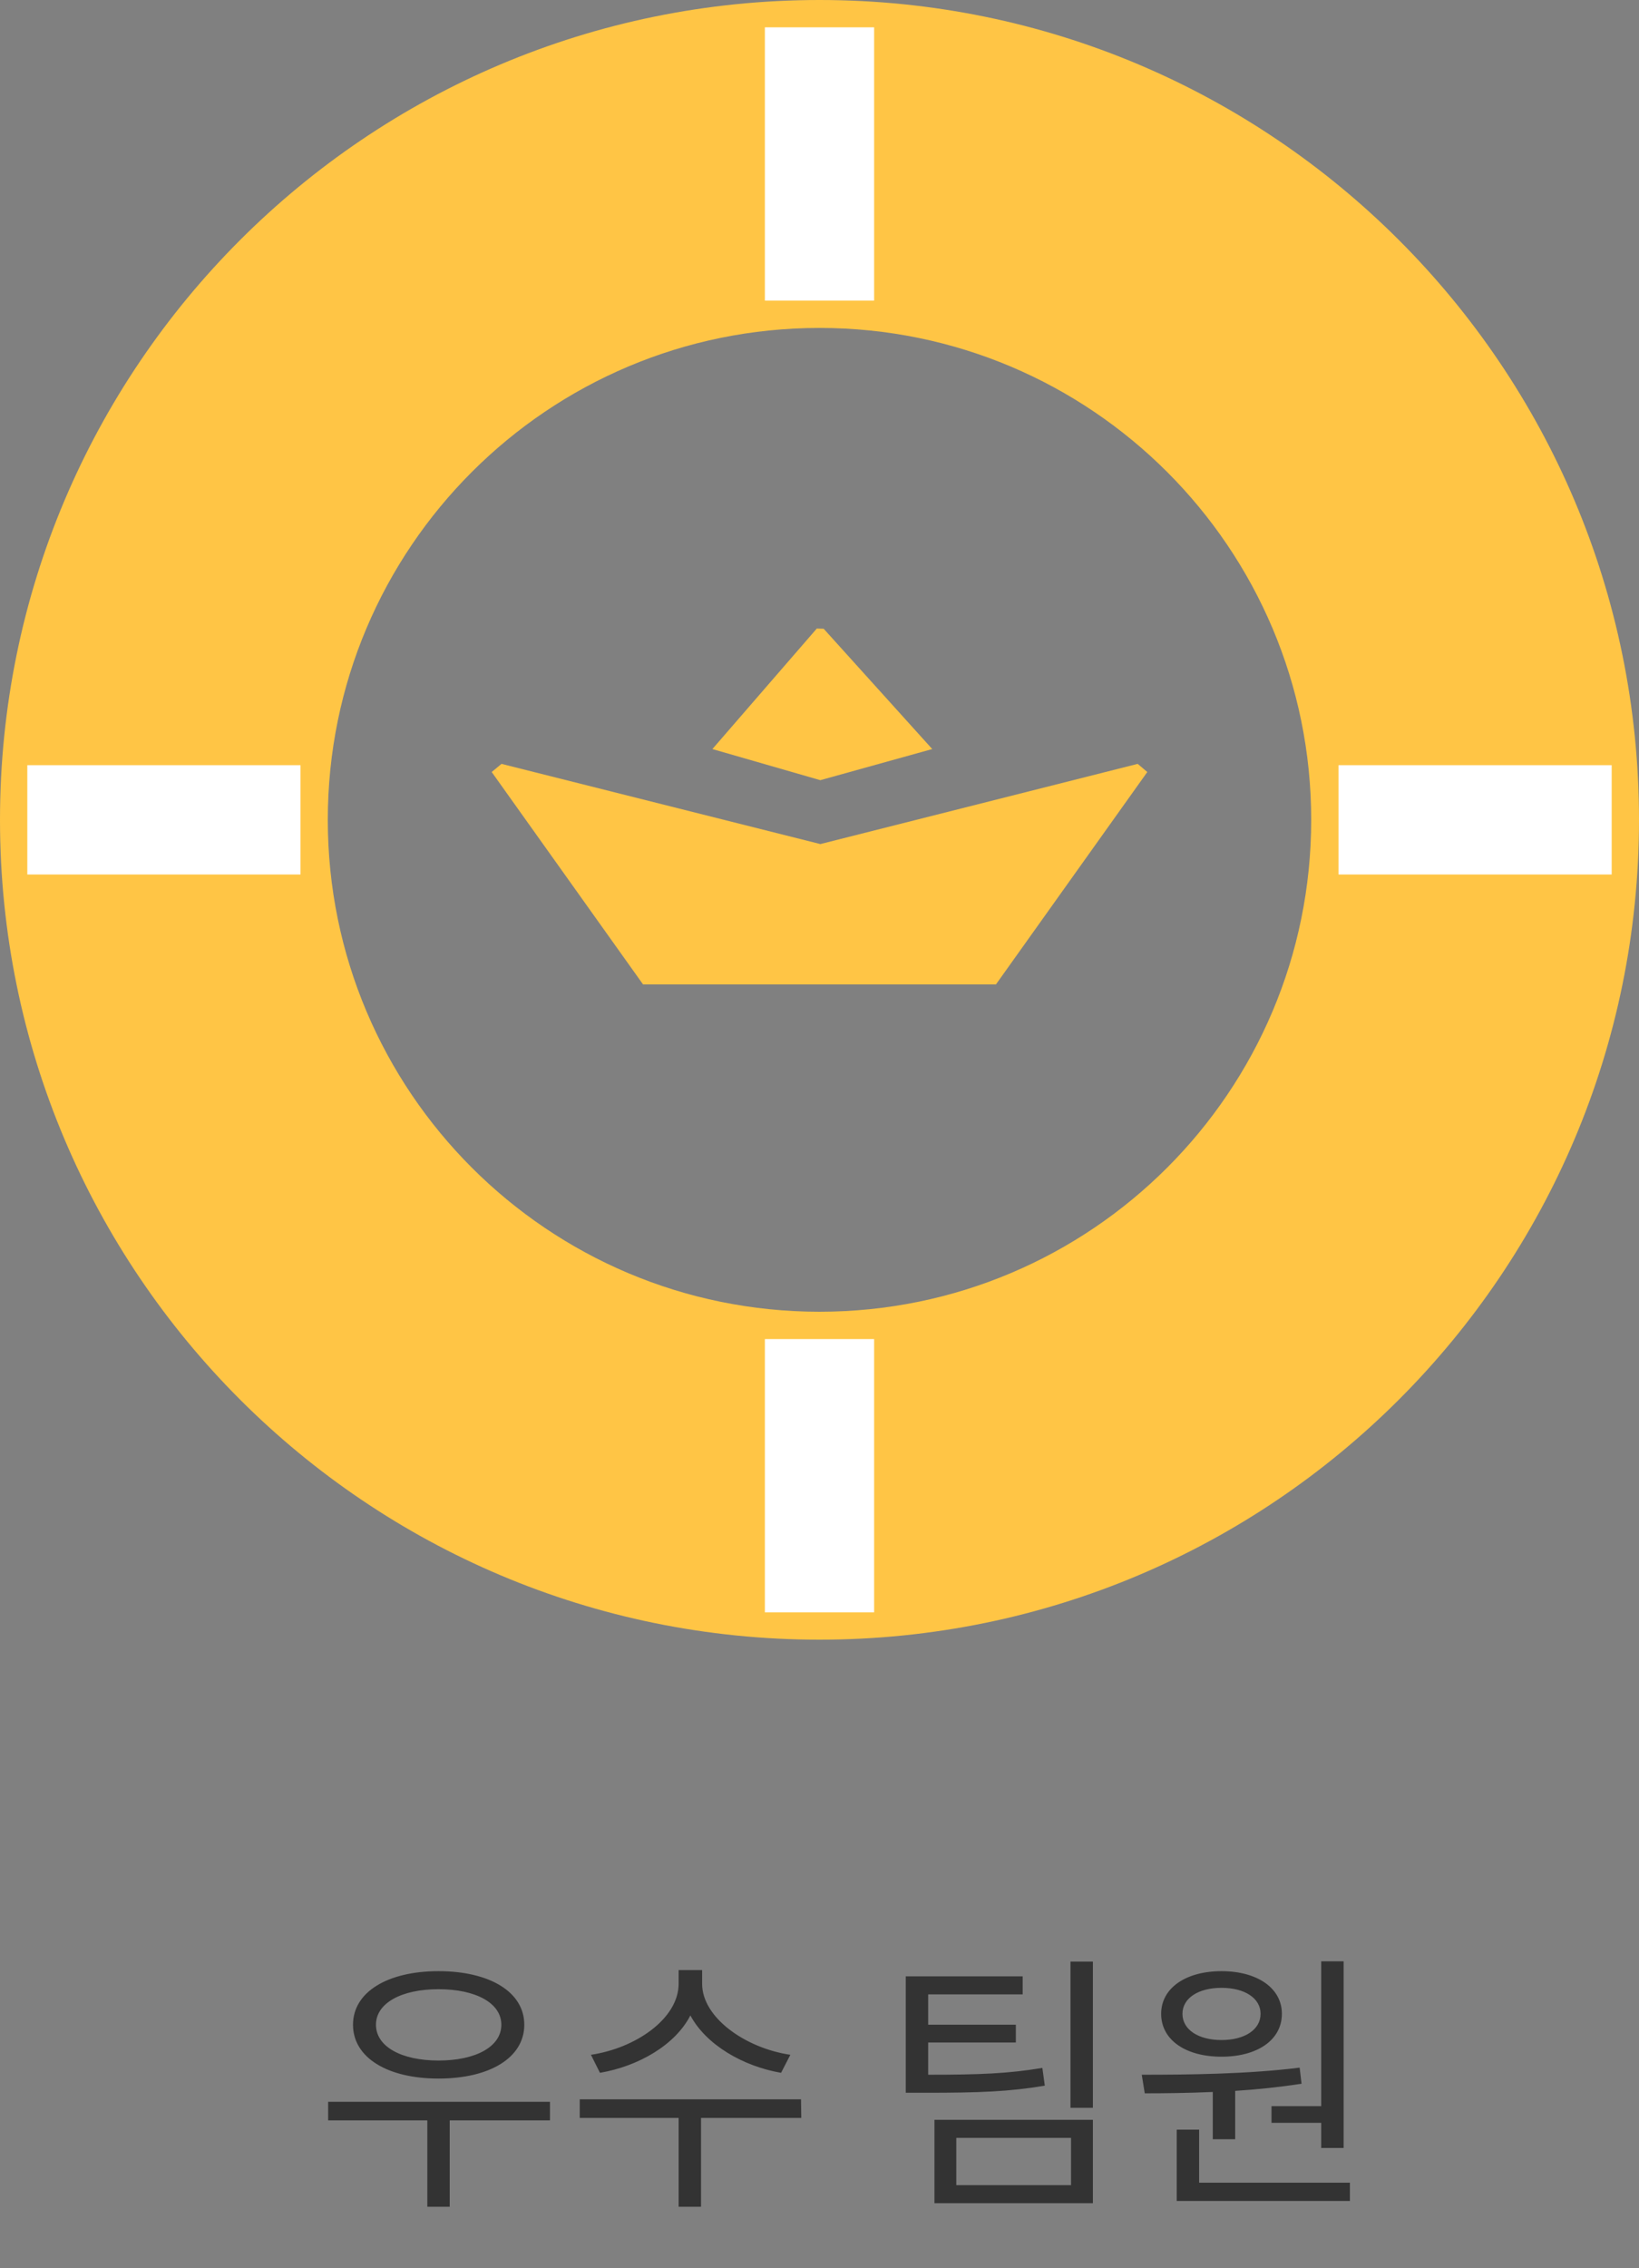 <svg width="60" height="83" viewBox="0 0 60 83" fill="none" xmlns="http://www.w3.org/2000/svg">
<rect x="0" y="0" width="60" height="83" fill="#808080" stroke="none"/>
<path d="M16.053 72.79C17.423 72.79 18.353 73.3 18.353 74.09C18.353 74.89 17.423 75.4 16.053 75.4C14.693 75.4 13.763 74.89 13.763 74.09C13.763 73.3 14.693 72.79 16.053 72.79ZM16.053 76.06C17.923 76.06 19.193 75.3 19.193 74.09C19.193 72.89 17.923 72.13 16.053 72.13C14.193 72.13 12.923 72.89 12.923 74.09C12.923 75.3 14.193 76.06 16.053 76.06ZM20.133 76.91H12.013V77.59H15.643V80.75H16.463V77.59H20.133V76.91ZM28.933 75.19C27.303 74.95 25.703 73.84 25.703 72.59V72.09H24.843V72.59C24.843 73.87 23.263 74.95 21.633 75.19L21.963 75.85C23.363 75.61 24.713 74.84 25.273 73.75C25.853 74.83 27.203 75.61 28.593 75.85L28.933 75.19ZM29.323 76.82H21.223V77.5H24.843V80.75H25.663V77.5H29.333L29.323 76.82ZM38.158 75.67C36.908 75.88 35.848 75.92 33.978 75.92V74.74H37.188V74.09H33.978V72.98H37.438V72.32H33.158V76.58H33.888C35.848 76.58 36.938 76.54 38.248 76.32L38.158 75.67ZM35.008 78.23H39.208V79.96H35.008V78.23ZM34.208 80.62H40.008V77.57H34.208V80.62ZM39.188 71.78V77.13H40.008V71.78H39.188ZM46.547 77.07V77.68H48.367V78.6H49.187V71.77H48.367V77.07H46.547ZM44.717 72.74C45.567 72.74 46.147 73.12 46.147 73.69C46.147 74.27 45.567 74.65 44.717 74.65C43.867 74.65 43.287 74.27 43.287 73.69C43.287 73.12 43.867 72.74 44.717 72.74ZM44.717 75.26C46.027 75.26 46.927 74.65 46.927 73.69C46.927 72.75 46.027 72.13 44.717 72.13C43.407 72.13 42.507 72.75 42.507 73.69C42.507 74.65 43.407 75.26 44.717 75.26ZM44.397 78.28H45.217V76.51C46.027 76.46 46.857 76.37 47.647 76.25L47.577 75.66C45.677 75.9 43.457 75.92 41.797 75.92L41.907 76.6C42.647 76.6 43.507 76.59 44.397 76.55V78.28ZM43.897 79.87V77.93H43.077V80.54H49.417V79.87H43.897Z" fill="#333333"/>
<path fill-rule="evenodd" clip-rule="evenodd" d="M30 60C46.569 60 60 46.569 60 30C60 13.431 46.569 0 30 0C13.431 0 0 13.431 0 30C0 46.569 13.431 60 30 60ZM30 48C39.941 48 48 39.941 48 30C48 20.059 39.941 12 30 12C20.059 12 12 20.059 12 30C12 39.941 20.059 48 30 48Z" fill="#FFC545"/>
<rect x="28" y="1" width="4" height="10" fill="white"/>
<rect x="28" y="49" width="4" height="10" fill="white"/>
<rect x="59" y="28" width="4" height="10" transform="rotate(90 59 28)" fill="white"/>
<rect x="11" y="28" width="4" height="10" transform="rotate(90 11 28)" fill="white"/>
<path d="M30.03 28.549L34.127 27.41L30.153 23.008L29.901 23L26.079 27.41L30.03 28.549Z" fill="#FFC545"/>
<path d="M41.648 27.952L30.031 30.887L18.359 27.952L18 28.25L23.541 36.023H36.459L42 28.25L41.648 27.952Z" fill="#FFC545"/>
</svg>
